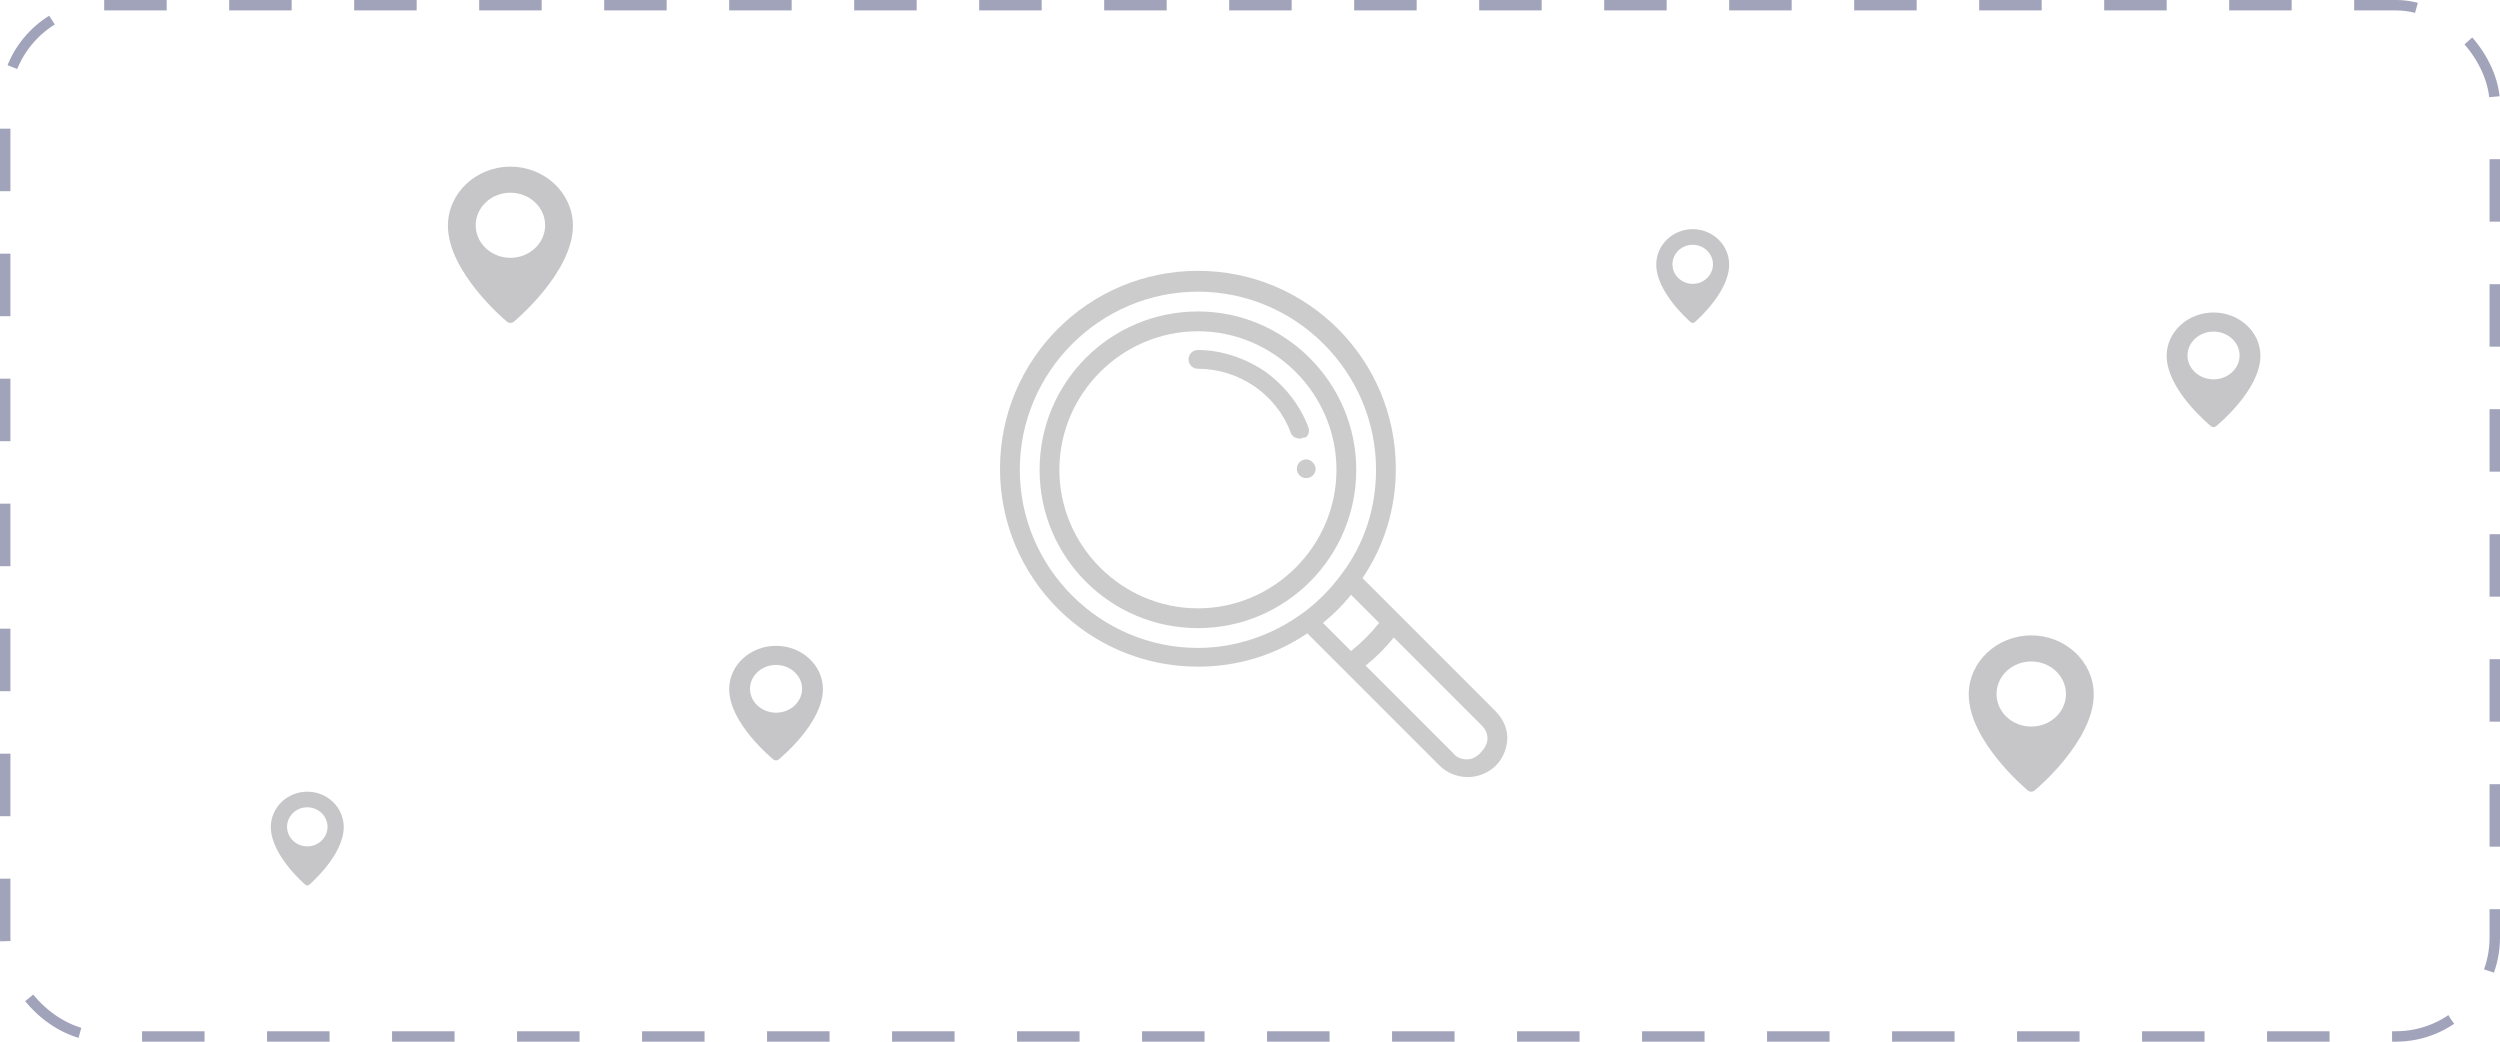 <svg width="240" height="100" viewBox="0 0 240 100" fill="none" xmlns="http://www.w3.org/2000/svg">
<rect x="0.5" y="0.5" width="239" height="99" rx="9.5" stroke="#A1A3BB" stroke-dasharray="6 6"/>
<path opacity="0.2" d="M125.4 44.101C124.9 44.101 124.5 44.501 124.5 45.001C124.5 45.501 124.9 45.901 125.4 45.901C125.9 45.901 126.3 45.501 126.3 45.001C126.3 44.601 125.9 44.101 125.4 44.101Z" fill="black"/>
<path opacity="0.2" d="M143.5 68.2L130.8 55.5C132.9 52.4 134 48.8 134 45C134 34.5 125.5 26 115 26C104.5 26 96 34.5 96 45C96 55.5 104.5 64 115 64C118.8 64 122.4 62.9 125.5 60.8L129 64.3L138.2 73.5C138.9 74.2 139.9 74.6 140.9 74.6C141.9 74.6 142.9 74.2 143.6 73.5C144.3 72.8 144.7 71.8 144.7 70.8C144.7 69.8 144.2 68.9 143.5 68.2ZM125 58.9C122.1 61 118.6 62.2 115 62.2C105.6 62.2 97.9 54.5 97.9 45.1C97.9 35.7 105.6 28 115 28C124.4 28 132.1 35.7 132.1 45.1C132.1 48.7 131 52.2 128.8 55.1C127.7 56.6 126.4 57.9 125 58.9ZM127 59.8C128 59 128.9 58.1 129.7 57.1L132.4 59.8C131.6 60.8 130.7 61.7 129.7 62.5L127 59.8ZM142.1 72.3C141.7 72.7 141.3 72.9 140.8 72.9C140.3 72.9 139.8 72.7 139.5 72.3L131.1 63.9C132.1 63.1 133 62.2 133.8 61.2L142.2 69.6C142.6 70 142.8 70.4 142.8 70.9C142.8 71.4 142.5 71.9 142.1 72.3Z" fill="black"/>
<path opacity="0.2" d="M115 29.9C106.6 29.9 99.8 36.7 99.8 45.1C99.8 53.5 106.6 60.3 115 60.3C123.4 60.3 130.2 53.5 130.2 45.1C130.2 36.7 123.3 29.9 115 29.9ZM115 58.4C107.7 58.4 101.7 52.4 101.7 45.1C101.7 37.8 107.7 31.8 115 31.8C122.3 31.8 128.3 37.8 128.3 45.1C128.3 52.4 122.3 58.4 115 58.4Z" fill="black"/>
<path opacity="0.2" d="M125.6 41.001C124.8 38.901 123.4 37.101 121.5 35.701C119.6 34.401 117.3 33.601 115 33.601C114.5 33.601 114.1 34.001 114.1 34.501C114.1 35.001 114.5 35.401 115 35.401C118.9 35.401 122.5 37.801 123.9 41.501C124 41.901 124.4 42.101 124.8 42.101C124.9 42.101 125 42.101 125.1 42.001C125.5 42.101 125.8 41.501 125.6 41.001Z" fill="black"/>
<path d="M162.5 22C160.57 22 159 23.525 159 25.399C159 28.063 162.171 30.813 162.306 30.929C162.362 30.976 162.431 31 162.5 31C162.569 31 162.638 30.976 162.694 30.929C162.829 30.813 166 28.063 166 25.399C166 23.525 164.43 22 162.5 22ZM162.5 27.25C161.428 27.25 160.556 26.409 160.556 25.375C160.556 24.341 161.428 23.5 162.5 23.5C163.572 23.5 164.444 24.341 164.444 25.375C164.444 26.409 163.572 27.25 162.5 27.25Z" fill="#C6C6C9"/>
<path d="M212.5 30C210.019 30 208 31.864 208 34.155C208 37.41 212.077 40.772 212.251 40.913C212.322 40.971 212.411 41 212.5 41C212.589 41 212.678 40.971 212.749 40.913C212.923 40.772 217 37.41 217 34.155C217 31.864 214.981 30 212.5 30ZM212.5 36.417C211.122 36.417 210 35.389 210 34.125C210 32.861 211.122 31.833 212.5 31.833C213.878 31.833 215 32.861 215 34.125C215 35.389 213.878 36.417 212.5 36.417Z" fill="#C6C6C9"/>
<path d="M74.5 62C72.019 62 70 63.864 70 66.155C70 69.41 74.077 72.772 74.251 72.913C74.322 72.971 74.411 73 74.5 73C74.589 73 74.678 72.971 74.749 72.913C74.923 72.772 79 69.41 79 66.155C79 63.864 76.981 62 74.5 62ZM74.5 68.417C73.121 68.417 72 67.389 72 66.125C72 64.861 73.121 63.833 74.5 63.833C75.879 63.833 77 64.861 77 66.125C77 67.389 75.879 68.417 74.5 68.417Z" fill="#C6C6C9"/>
<path d="M29.5 76C27.57 76 26 77.525 26 79.399C26 82.063 29.171 84.813 29.306 84.929C29.362 84.976 29.431 85 29.5 85C29.569 85 29.638 84.976 29.694 84.929C29.829 84.813 33 82.063 33 79.399C33 77.525 31.43 76 29.5 76ZM29.5 81.25C28.428 81.25 27.556 80.409 27.556 79.375C27.556 78.341 28.428 77.5 29.5 77.5C30.572 77.5 31.444 78.341 31.444 79.375C31.444 80.409 30.572 81.25 29.5 81.25Z" fill="#C6C6C9"/>
<path d="M195 61C191.692 61 189 63.541 189 66.666C189 71.105 194.436 75.689 194.667 75.881C194.763 75.961 194.881 76 195 76C195.119 76 195.237 75.961 195.333 75.882C195.564 75.689 201 71.105 201 66.666C201 63.541 198.308 61 195 61ZM195 69.75C193.162 69.75 191.667 68.348 191.667 66.625C191.667 64.902 193.162 63.5 195 63.5C196.838 63.5 198.333 64.902 198.333 66.625C198.333 68.348 196.838 69.75 195 69.75Z" fill="#C6C6C9"/>
<path d="M49 16C45.692 16 43 18.541 43 21.666C43 26.105 48.436 30.689 48.667 30.881C48.763 30.961 48.881 31 49 31C49.119 31 49.237 30.961 49.333 30.882C49.564 30.689 55 26.105 55 21.666C55 18.541 52.308 16 49 16ZM49 24.75C47.162 24.75 45.667 23.348 45.667 21.625C45.667 19.902 47.162 18.5 49 18.5C50.838 18.5 52.333 19.902 52.333 21.625C52.333 23.348 50.838 24.75 49 24.75Z" fill="#C6C6C9"/>
</svg>
